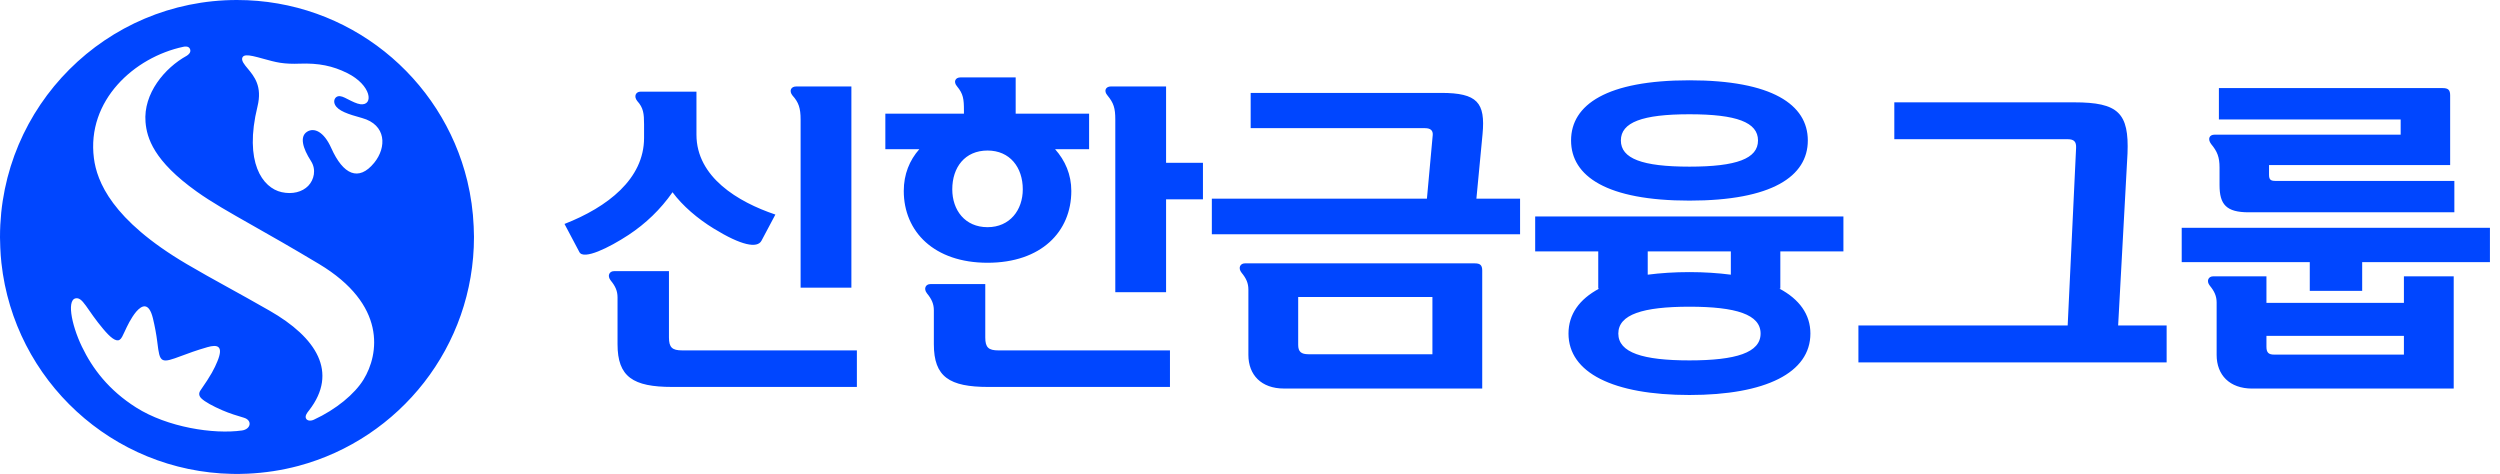 <svg width="211" height="40" viewBox="0 0 211 40" fill="none" xmlns="http://www.w3.org/2000/svg">
<path fill-rule="evenodd" clip-rule="evenodd" d="M40.004 19.983C40.002 19.693 39.993 19.402 39.979 19.11C39.925 17.818 39.745 16.535 39.443 15.278C37.321 6.512 29.423 0 20.001 0C8.954 0 0 8.955 0 19.999V20.041C0.002 20.331 0.01 20.621 0.024 20.912C0.042 21.342 0.074 21.771 0.12 22.199C1.201 32.081 9.48 39.798 19.602 39.997C20.036 40.004 20.47 39.998 20.903 39.979C22.351 39.914 23.787 39.694 25.187 39.322C33.721 37.037 40.004 29.252 40.004 19.999V19.983ZM28.268 8.824C28.523 9.361 29.388 9.639 30.559 9.962C32.61 10.529 32.652 12.43 31.58 13.743C30.271 15.345 28.963 14.748 27.957 12.494C27.328 11.088 26.502 10.75 25.92 11.117C25.283 11.518 25.534 12.483 26.247 13.593C26.713 14.318 26.504 15.173 26.021 15.679C25.512 16.207 24.678 16.419 23.774 16.219C22.159 15.864 20.575 13.705 21.732 8.988C22.151 7.283 21.461 6.453 20.896 5.773C20.83 5.694 20.766 5.617 20.706 5.541C20.416 5.175 20.383 4.955 20.488 4.805C20.601 4.647 20.871 4.634 21.346 4.734C21.597 4.786 21.897 4.87 22.216 4.958C22.684 5.088 23.191 5.229 23.637 5.298C24.135 5.376 24.696 5.398 25.291 5.373C26.898 5.314 28.084 5.561 29.297 6.163C31.357 7.181 31.567 8.935 30.42 8.797C30.109 8.758 29.723 8.562 29.368 8.381C29.274 8.333 29.182 8.286 29.095 8.244C28.811 8.106 28.568 8.062 28.387 8.193C28.221 8.313 28.147 8.569 28.268 8.824ZM21.312 19.024C22.801 19.867 24.612 20.894 26.917 22.275C32.648 25.711 31.994 29.899 30.684 32.034C29.939 33.247 28.376 34.555 26.484 35.426C26.197 35.556 25.889 35.515 25.813 35.282C25.746 35.08 25.907 34.848 26.094 34.624C28.559 31.426 26.727 28.493 22.746 26.218C21.379 25.435 20.243 24.807 19.2 24.231C18 23.568 16.924 22.973 15.764 22.29C9.404 18.546 8.176 15.285 7.926 13.355C7.3 8.481 11.33 4.829 15.476 3.949C15.601 3.922 15.933 3.869 16.041 4.146C16.148 4.42 15.902 4.62 15.759 4.707C13.905 5.728 12.084 7.894 12.282 10.301C12.393 11.645 12.969 13.578 16.607 16.172C17.869 17.073 19.296 17.881 21.312 19.024ZM18.753 34.622C19.362 34.888 20.091 35.114 20.572 35.252C21.326 35.469 21.176 36.227 20.42 36.333C18.027 36.67 14.13 36.064 11.492 34.395C9.181 32.935 7.801 31.11 6.912 29.256C6 27.361 5.568 25.063 6.539 25.176C6.847 25.212 7.124 25.613 7.539 26.212C7.742 26.505 7.979 26.846 8.267 27.215C8.869 27.983 9.42 28.629 9.837 28.718C10.024 28.758 10.177 28.674 10.311 28.419C10.374 28.3 10.442 28.154 10.518 27.991C10.745 27.502 11.044 26.856 11.495 26.308C11.979 25.749 12.565 25.486 12.904 26.854C13.069 27.537 13.198 28.236 13.274 28.85C13.277 28.878 13.281 28.906 13.284 28.933C13.385 29.745 13.446 30.236 13.736 30.377C14.023 30.517 14.511 30.336 15.301 30.042C15.864 29.83 16.591 29.562 17.509 29.299C18.354 29.056 18.892 29.183 18.348 30.496C18.091 31.116 17.833 31.638 16.916 32.955C16.756 33.189 16.787 33.416 16.988 33.617C17.293 33.92 17.986 34.288 18.753 34.622ZM67.571 10.083V24.278H71.857V7.299H67.188C66.779 7.299 66.562 7.654 66.889 8.064C67.407 8.637 67.571 9.127 67.571 10.083ZM72.321 32.658V29.573H57.58C56.733 29.573 56.46 29.328 56.46 28.483V22.886H51.821C51.438 22.886 51.22 23.268 51.547 23.677C51.929 24.141 52.12 24.551 52.12 25.097V29.055C52.12 31.812 53.431 32.658 56.733 32.658H72.321ZM53.785 8.528C54.305 9.101 54.359 9.591 54.359 10.492V11.64C54.359 15.106 51.274 17.48 47.644 18.901L48.9 21.275C49.254 21.959 51.384 20.921 53.048 19.829C54.496 18.874 55.751 17.672 56.761 16.225C57.606 17.372 58.89 18.464 60.228 19.282C62.576 20.729 63.914 20.975 64.267 20.32L65.442 18.109C62.276 17.045 58.781 14.942 58.781 11.366V7.736H54.059C53.676 7.736 53.458 8.118 53.785 8.528ZM94.131 10.084V24.661H98.417V16.826H101.529V13.741H98.417V7.298H93.749C93.339 7.298 93.12 7.654 93.476 8.063C93.994 8.691 94.131 9.128 94.131 10.084ZM86.323 15.979C86.323 17.727 85.232 19.174 83.349 19.174C81.437 19.174 80.372 17.727 80.372 15.979C80.372 14.123 81.437 12.705 83.349 12.705C85.232 12.705 86.323 14.123 86.323 15.979ZM98.745 32.659V29.574H84.277C83.43 29.574 83.157 29.329 83.157 28.482V23.978H78.518C78.135 23.978 77.917 24.359 78.243 24.769C78.626 25.233 78.817 25.643 78.817 26.189V29.054C78.817 31.813 80.126 32.659 83.43 32.659H98.745ZM80.782 7.298C81.301 7.926 81.356 8.363 81.356 9.318V9.592H74.723V12.595H77.588C76.77 13.522 76.278 14.696 76.278 16.116C76.278 19.555 78.845 22.177 83.349 22.177C87.88 22.177 90.419 19.555 90.419 16.116C90.419 14.725 89.9 13.551 89.053 12.595H91.92V9.592H85.723V6.534H81.056C80.646 6.534 80.428 6.889 80.782 7.298ZM120.896 25.067V29.898H110.441C109.814 29.898 109.567 29.68 109.567 29.108V25.067H120.896ZM104.79 23.019C105.173 23.483 105.364 23.893 105.364 24.438V29.953C105.364 31.646 106.456 32.792 108.366 32.792H125.1V22.829C125.1 22.365 124.909 22.228 124.472 22.228H105.063C104.682 22.228 104.463 22.609 104.79 23.019ZM120.268 10.817C120.732 10.817 120.95 11.009 120.923 11.391L120.432 16.767H102.279V19.771H128.294V16.767H124.608L125.128 11.309C125.373 8.66 124.691 7.841 121.633 7.841H105.556V10.817H120.268ZM146.083 23.183C145.02 23.046 143.845 22.965 142.59 22.965C141.306 22.965 140.133 23.046 139.068 23.183V21.217H146.083V23.183ZM142.59 9.644C146.576 9.644 148.376 10.326 148.376 11.855C148.376 13.384 146.576 14.065 142.59 14.065C138.604 14.065 136.802 13.384 136.802 11.855C136.802 10.326 138.604 9.644 142.59 9.644ZM142.59 25.886C146.521 25.886 148.594 26.541 148.594 28.151C148.594 29.763 146.521 30.417 142.59 30.417C138.66 30.417 136.586 29.763 136.586 28.151C136.586 26.541 138.66 25.886 142.59 25.886ZM142.59 16.932C149.551 16.932 152.58 14.885 152.58 11.855C152.58 8.825 149.551 6.777 142.59 6.777C135.629 6.777 132.598 8.825 132.598 11.855C132.598 14.885 135.629 16.932 142.59 16.932ZM142.59 33.338C149.033 33.338 152.798 31.455 152.798 28.151C152.798 26.541 151.871 25.257 150.179 24.357H150.26V21.217H155.584V18.269H129.569V21.217H134.892V24.357H134.974C133.281 25.257 132.381 26.541 132.381 28.151C132.381 31.455 136.147 33.338 142.59 33.338ZM174.512 11.749C175.058 11.749 175.248 11.967 175.222 12.486L174.512 27.471H156.85V30.584H182.864V27.471H178.771L179.562 12.95C179.697 9.538 178.798 8.637 175.058 8.637H159.88V11.749H174.512ZM202.89 29.928H191.943C191.506 29.928 191.288 29.793 191.288 29.274V28.345H202.89V29.928ZM202.616 10.084V11.367H186.893C186.484 11.367 186.293 11.721 186.62 12.158C187.14 12.786 187.329 13.25 187.329 14.151V15.624C187.329 17.263 187.903 17.918 189.788 17.918H207.148V15.27H192.08C191.67 15.27 191.506 15.189 191.506 14.752V13.932H206.793V8.037C206.793 7.573 206.602 7.435 206.165 7.435H187.275V10.084H202.616ZM186.511 24.115C186.893 24.579 187.084 24.988 187.084 25.534V29.956C187.084 31.649 188.176 32.795 190.086 32.795H207.093V23.323H202.89V25.56H191.288V23.323H186.784C186.403 23.323 186.183 23.706 186.511 24.115ZM210.15 22.122V19.229H184.136V22.122H194.945V24.551H199.368V22.122H210.15Z" fill="#0046FF"/>
</svg>
